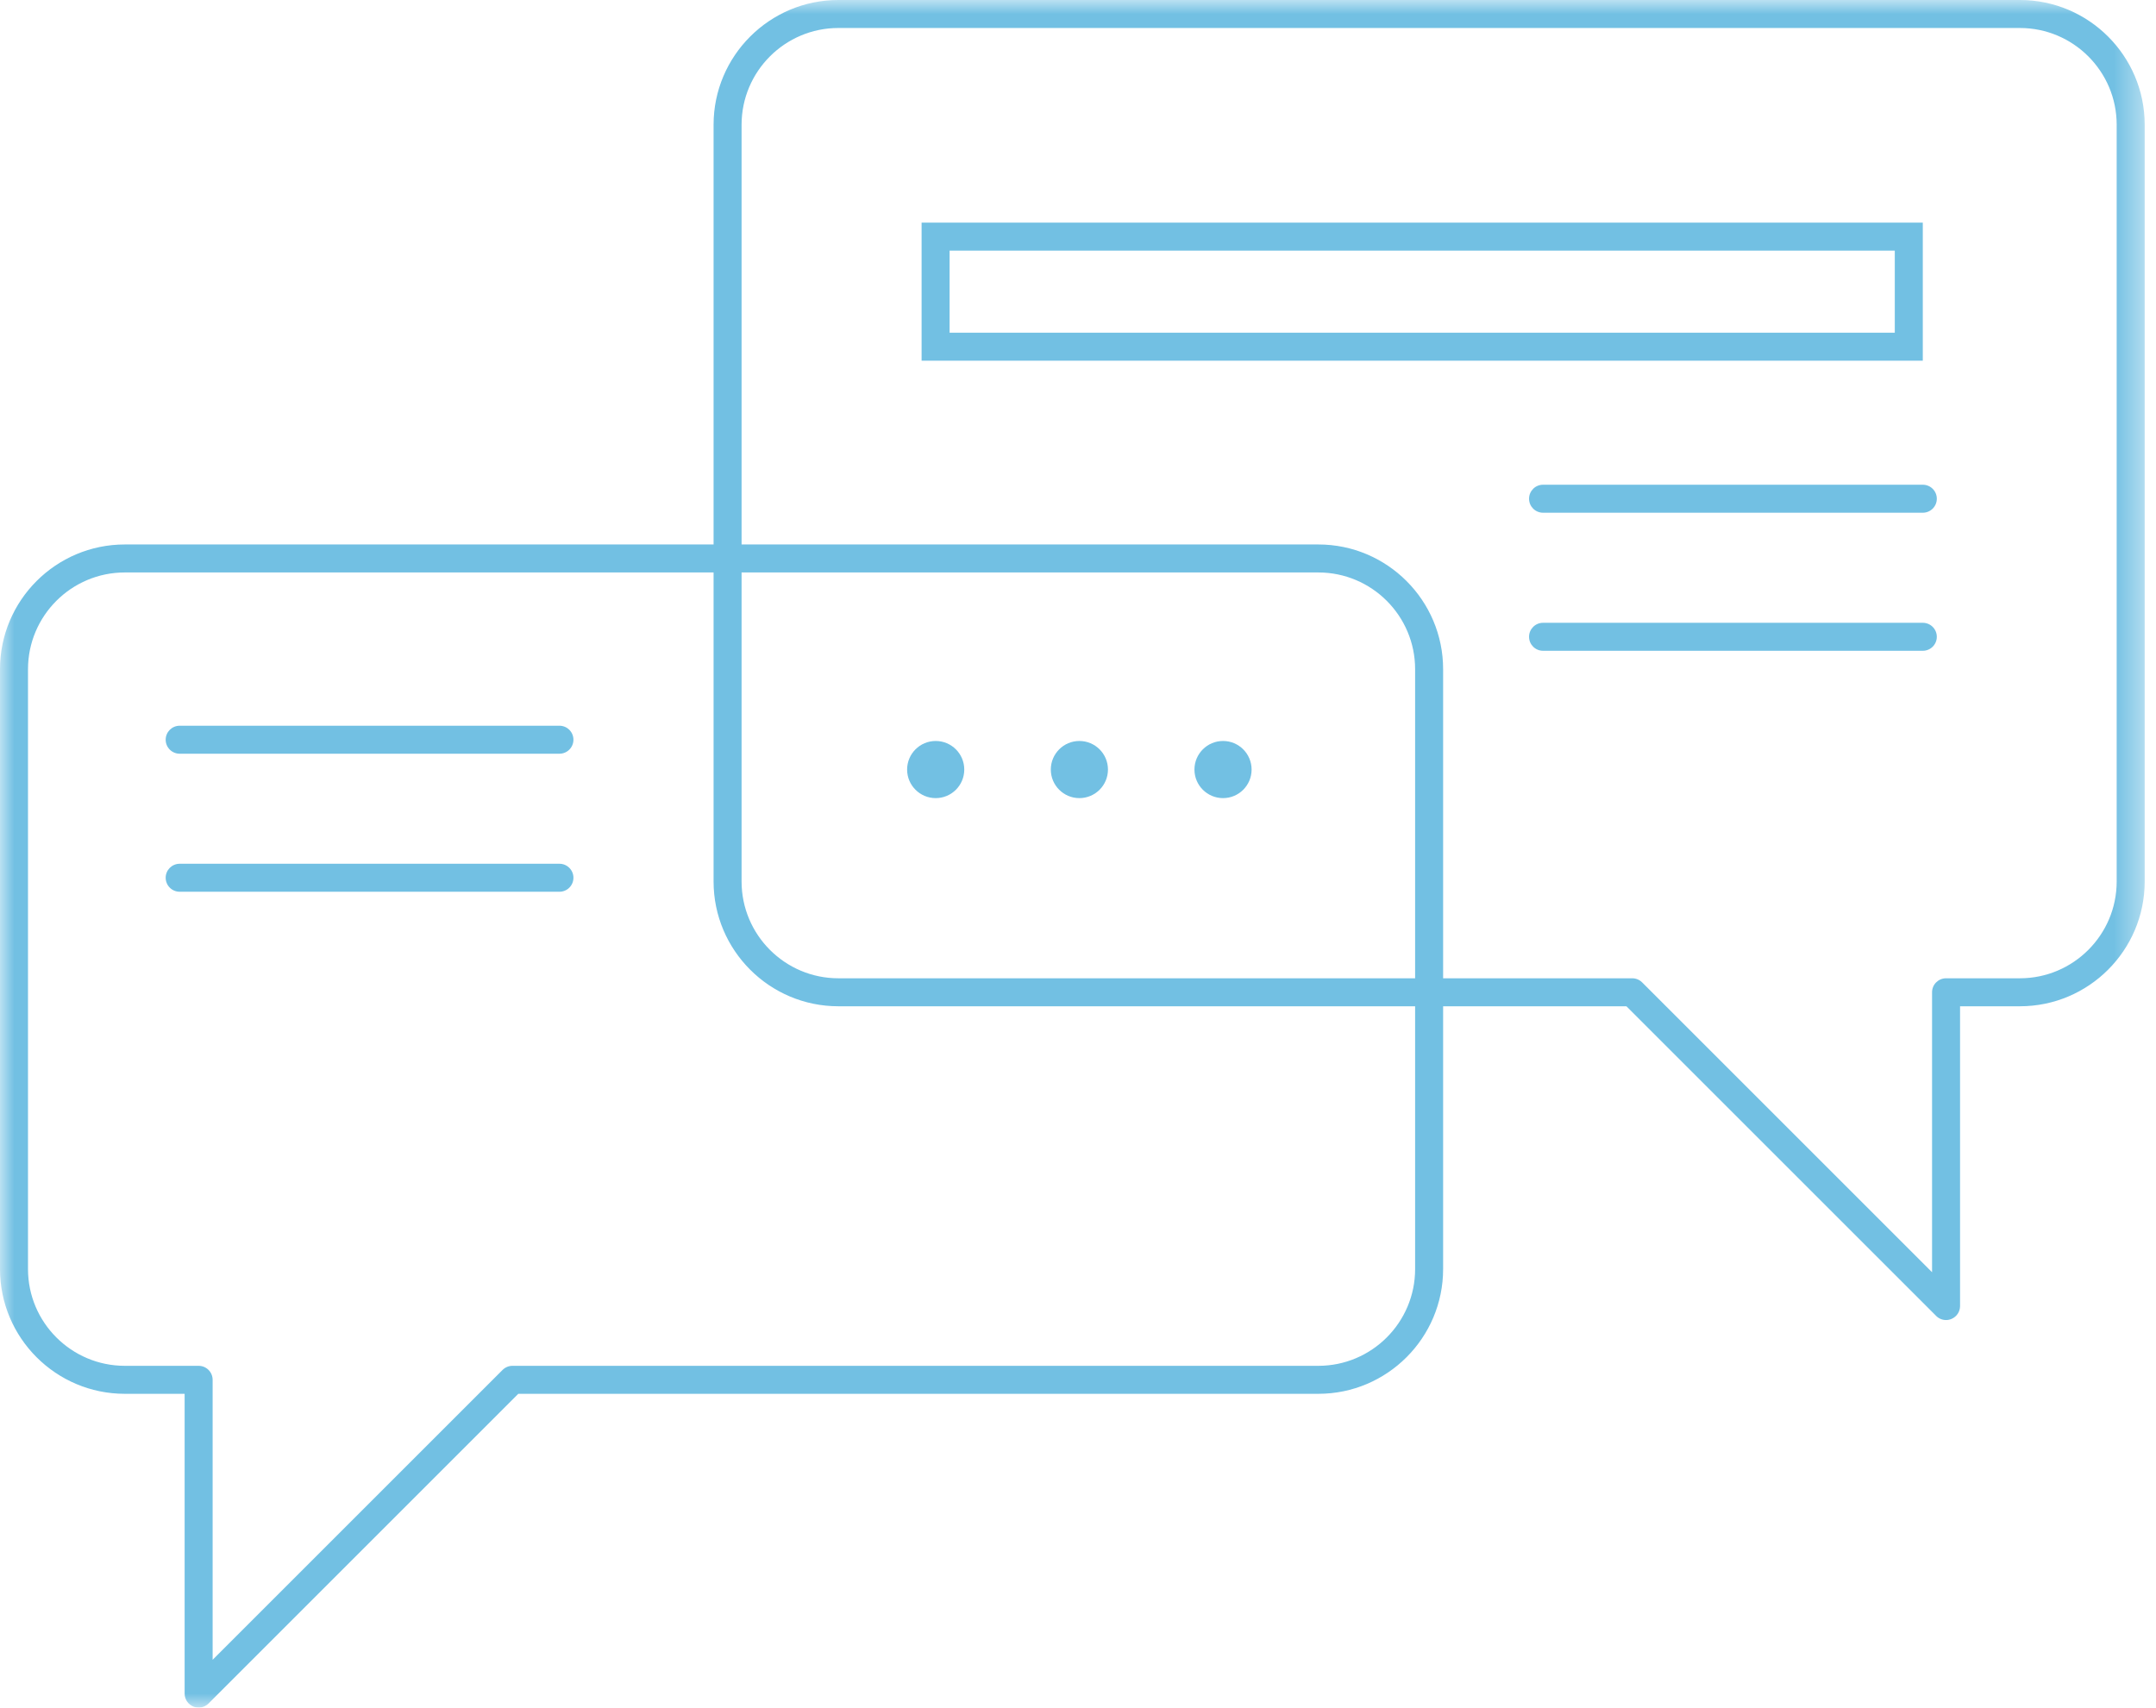 <?xml version="1.0" encoding="UTF-8" standalone="no"?>
<svg width="77px" height="61px" viewBox="0 0 77 61" version="1.1" xmlns="http://www.w3.org/2000/svg" xmlns:xlink="http://www.w3.org/1999/xlink" xmlns:sketch="http://www.bohemiancoding.com/sketch/ns">
    <!-- Generator: Sketch 3.4.4 (17249) - http://www.bohemiancoding.com/sketch -->
    <title>icon-home-hello</title>
    <desc>Created with Sketch.</desc>
    <defs>
        <path id="path-1" d="M0,0 L76.596,0 L76.596,61 L0,61 L0,0 Z"></path>
        <path id="path-3" d="M0,0 L76.596,0 L76.596,61 L0,61 L0,0 Z"></path>
    </defs>
    <g id="Page-1" stroke="none" stroke-width="1" fill="none" fill-rule="evenodd" sketch:type="MSPage">
        <g id="icon-home-hello" sketch:type="MSLayerGroup">
            <g id="Group-3">
                <mask id="mask-2" sketch:name="Clip 2" fill="white">
                    <use xlink:href="#path-1"></use>
                </mask>
                <g id="Clip-2"></g>
                <path d="M75.596,31.49 C75.596,33.396 74.045,34.947 72.14,34.947 L69.502,34.947 C69.226,34.947 69.002,35.17 69.002,35.447 L69.002,45.448 L58.647,35.093 C58.553,34.999 58.426,34.947 58.293,34.947 L51.54,34.947 L51.54,23.906 C51.54,21.449 49.541,19.45 47.084,19.45 L26.485,19.45 L26.485,4.456 C26.485,2.551 28.035,1 29.941,1 L72.14,1 C74.045,1 75.596,2.551 75.596,4.456 L75.596,31.49 Z M50.54,34.947 L29.941,34.947 C28.035,34.947 26.485,33.396 26.485,31.49 L26.485,20.45 L47.084,20.45 C48.99,20.45 50.54,22 50.54,23.906 L50.54,34.947 Z M50.54,45.335 C50.54,47.241 48.99,48.791 47.084,48.791 L18.303,48.791 C18.17,48.791 18.043,48.844 17.949,48.938 L7.594,59.293 L7.594,49.291 C7.594,49.015 7.37,48.791 7.094,48.791 L4.456,48.791 C2.551,48.791 1,47.241 1,45.335 L1,23.906 C1,22 2.551,20.45 4.456,20.45 L25.485,20.45 L25.485,31.49 C25.485,33.948 27.484,35.947 29.941,35.947 L50.54,35.947 L50.54,45.335 Z M72.14,-0 L29.941,-0 C27.484,-0 25.485,1.999 25.485,4.456 L25.485,19.45 L4.456,19.45 C1.999,19.45 -0,21.449 -0,23.906 L-0,45.335 C-0,47.792 1.999,49.791 4.456,49.791 L6.594,49.791 L6.594,60.5 C6.594,60.702 6.716,60.885 6.903,60.962 C6.964,60.988 7.03,61 7.094,61 C7.224,61 7.352,60.949 7.448,60.854 L18.51,49.791 L47.084,49.791 C49.541,49.791 51.54,47.792 51.54,45.335 L51.54,35.947 L58.086,35.947 L69.149,47.009 C69.244,47.105 69.372,47.156 69.502,47.156 C69.567,47.156 69.632,47.143 69.694,47.117 C69.88,47.04 70.002,46.858 70.002,46.656 L70.002,35.947 L72.14,35.947 C74.597,35.947 76.596,33.948 76.596,31.49 L76.596,4.456 C76.596,1.999 74.597,-0 72.14,-0 L72.14,-0 Z" id="Fill-1" fill="#72C0E3" sketch:type="MSShapeGroup" mask="url(#mask-2)"></path>
            </g>
            <path d="M19.98,25.925 L6.417,25.925 C6.141,25.925 5.917,26.149 5.917,26.425 C5.917,26.701 6.141,26.925 6.417,26.925 L19.98,26.925 C20.256,26.925 20.48,26.701 20.48,26.425 C20.48,26.149 20.256,25.925 19.98,25.925" id="Fill-4" fill="#72C0E3" sketch:type="MSShapeGroup"></path>
            <path d="M19.98,30.856 L6.417,30.856 C6.141,30.856 5.917,31.08 5.917,31.356 C5.917,31.632 6.141,31.856 6.417,31.856 L19.98,31.856 C20.256,31.856 20.48,31.632 20.48,31.356 C20.48,31.08 20.256,30.856 19.98,30.856" id="Fill-6" fill="#72C0E3" sketch:type="MSShapeGroup"></path>
            <path d="M68.672,17.316 L55.109,17.316 C54.832,17.316 54.609,17.54 54.609,17.816 C54.609,18.092 54.832,18.316 55.109,18.316 L68.672,18.316 C68.948,18.316 69.172,18.092 69.172,17.816 C69.172,17.54 68.948,17.316 68.672,17.316" id="Fill-8" fill="#72C0E3" sketch:type="MSShapeGroup"></path>
            <path d="M68.672,22.248 L55.109,22.248 C54.832,22.248 54.609,22.473 54.609,22.748 C54.609,23.024 54.832,23.248 55.109,23.248 L68.672,23.248 C68.948,23.248 69.172,23.024 69.172,22.748 C69.172,22.473 68.948,22.248 68.672,22.248" id="Fill-10" fill="#72C0E3" sketch:type="MSShapeGroup"></path>
            <mask id="mask-4" sketch:name="Clip 13" fill="white">
                <use xlink:href="#path-3"></use>
            </mask>
            <g id="Clip-13"></g>
            <path d="M67.671,11.885 L33.914,11.885 L33.914,8.953 L67.671,8.953 L67.671,11.885 Z M68.671,7.953 L32.914,7.953 L32.914,12.885 L68.671,12.885 L68.671,7.953 Z" id="Fill-12" fill="#72C0E3" sketch:type="MSShapeGroup" mask="url(#mask-4)"></path>
            <path d="M43.68,26.47 C43.116,26.47 42.659,26.927 42.659,27.491 C42.659,28.054 43.116,28.511 43.68,28.511 C44.244,28.511 44.7,28.054 44.7,27.491 C44.7,26.927 44.244,26.47 43.68,26.47" id="Fill-14" fill="#72C0E3" sketch:type="MSShapeGroup" mask="url(#mask-4)"></path>
            <path d="M38.549,26.47 C37.986,26.47 37.529,26.927 37.529,27.491 C37.529,28.054 37.986,28.511 38.549,28.511 C39.113,28.511 39.57,28.054 39.57,27.491 C39.57,26.927 39.113,26.47 38.549,26.47" id="Fill-15" fill="#72C0E3" sketch:type="MSShapeGroup" mask="url(#mask-4)"></path>
            <path d="M33.418,26.47 C32.854,26.47 32.397,26.927 32.397,27.491 C32.397,28.054 32.854,28.511 33.418,28.511 C33.982,28.511 34.438,28.054 34.438,27.491 C34.438,26.927 33.982,26.47 33.418,26.47" id="Fill-16" fill="#72C0E3" sketch:type="MSShapeGroup" mask="url(#mask-4)"></path>
        </g>
    </g>
</svg>